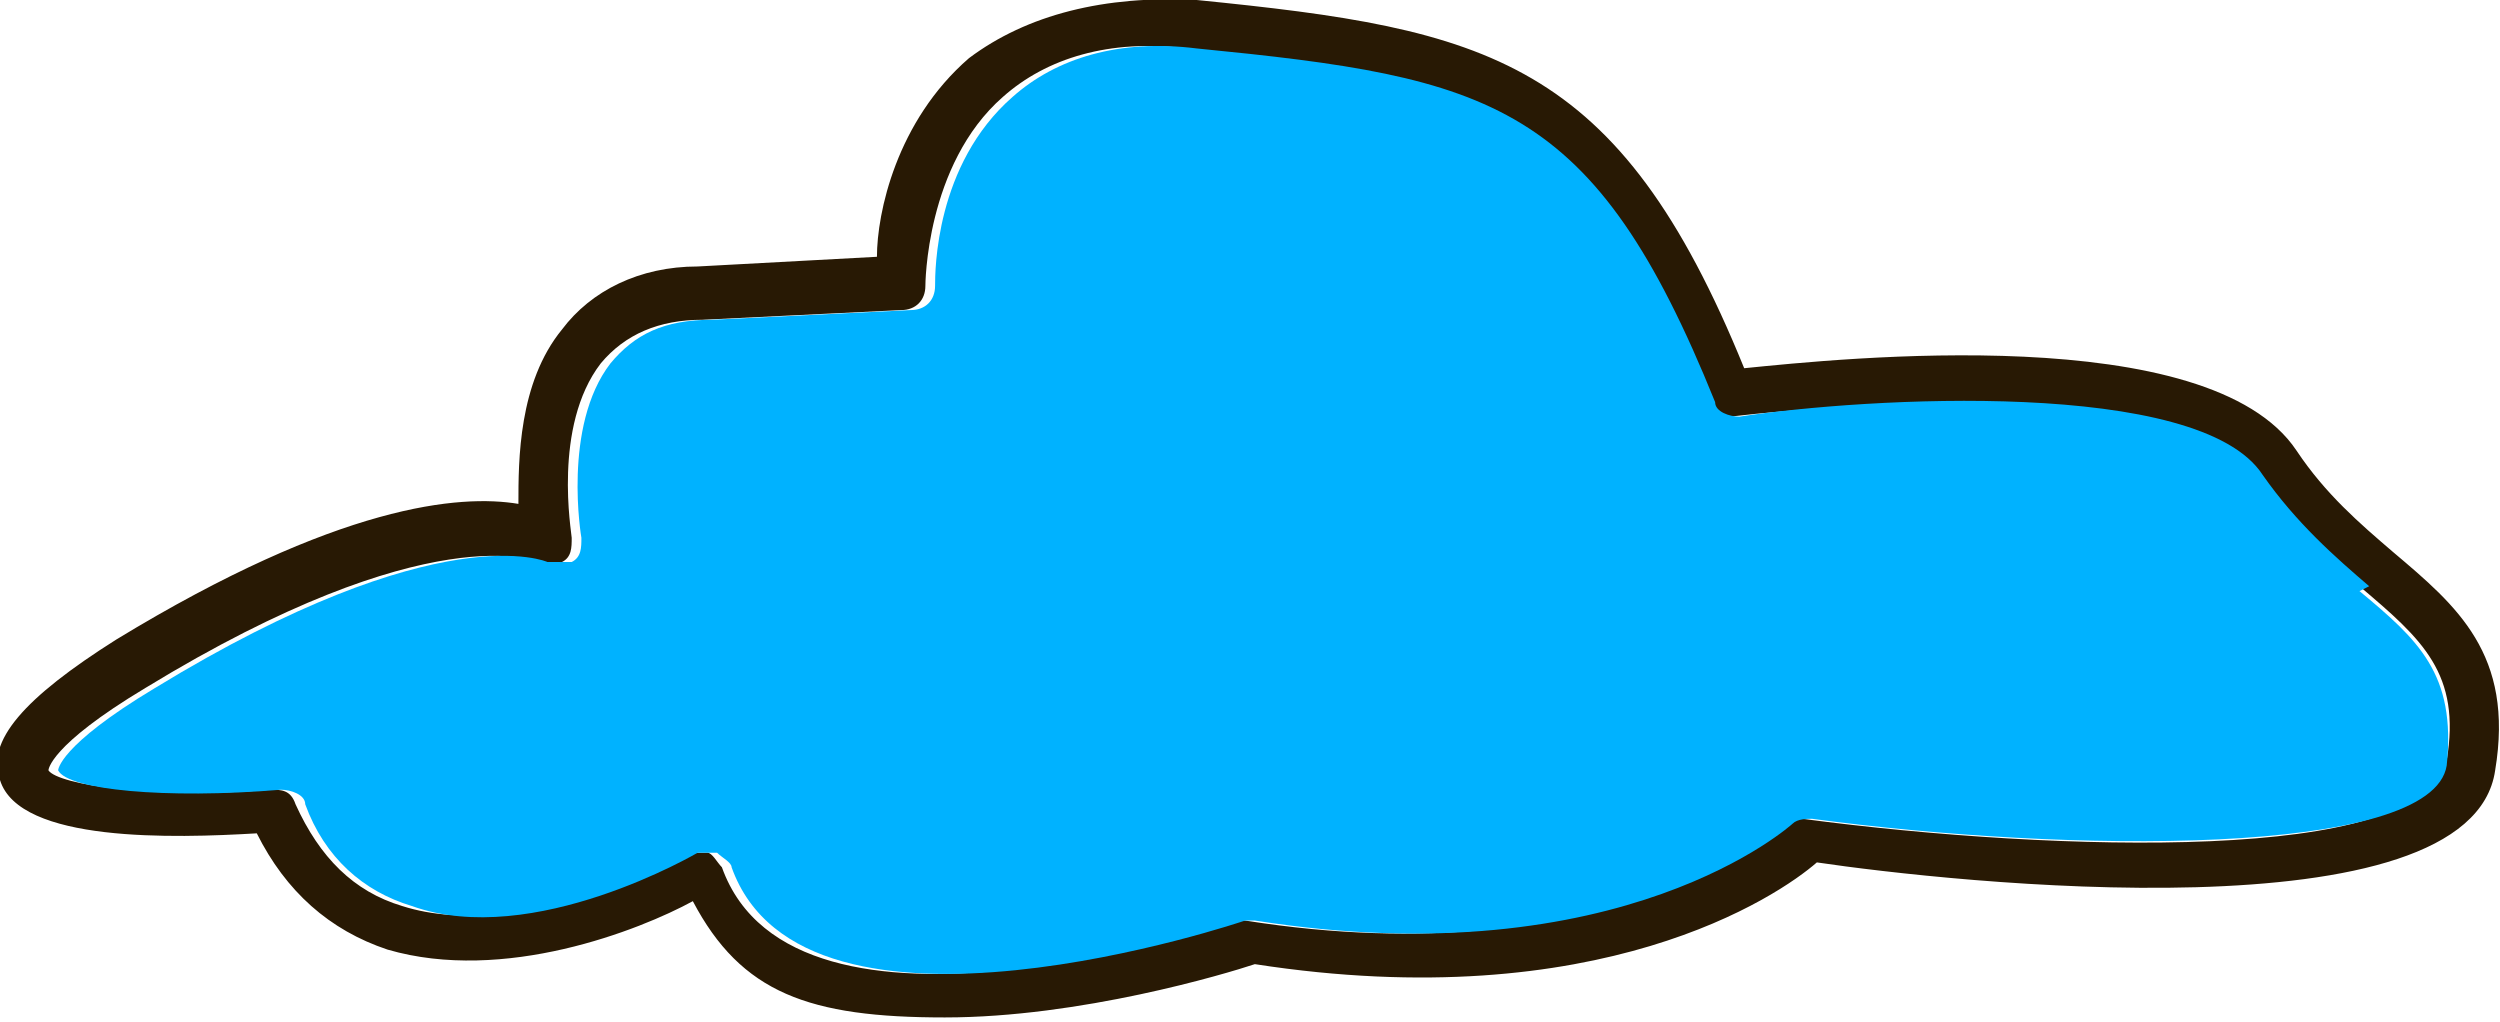 <?xml version="1.0" encoding="UTF-8"?>
<svg id="_레이어_1" data-name="레이어 1" xmlns="http://www.w3.org/2000/svg" version="1.1" viewBox="0 0 51.6 21.1">
  <defs>
    <style>
      .cls-1 {
        fill: #00b2ff;
      }

      .cls-1, .cls-2 {
        stroke-width: 0px;
      }

      .cls-2 {
        fill: #281904;
      }
    </style>
  </defs>
  <path class="cls-2" d="M49.4,11.4c1.3,1.1,2.5,2.1,2.1,4.5-.5,3.5-11.3,2.3-14,1.9-.8.7-4.5,3.2-11.6,2.1-.6.2-3.6,1.1-6.4,1.1s-4.2-.5-5.2-2.4c-1.1.6-3.9,1.7-6.3,1-1.2-.4-2.1-1.2-2.7-2.4-1.7.1-4.9.2-5.3-1.1-.3-.8.5-1.7,2.4-2.9,4.6-2.8,7.1-3,8.3-2.8,0-.9,0-2.5.9-3.6.6-.8,1.6-1.3,2.8-1.3l3.7-.2c0-.9.4-2.8,1.9-4.1C21.2.3,22.8-.1,24.7,0c6,.6,8.7,1.2,11.3,7.6,2-.2,9.6-1,11.4,1.7.6.9,1.3,1.5,2,2.1ZM50.5,15.7c.3-1.8-.5-2.5-1.8-3.6-.7-.6-1.5-1.3-2.2-2.3-1.3-2-8.2-1.5-10.8-1.2-.2,0-.4-.1-.5-.3-2.5-6.2-4.6-6.7-10.7-7.3-1.6-.2-2.9.2-3.8,1-1.6,1.4-1.6,3.9-1.6,3.9,0,.3-.2.5-.5.5l-4.1.2c-.9,0-1.6.3-2.1.9-1,1.3-.6,3.5-.6,3.6,0,.2,0,.4-.2.5-.1.1-.4.1-.5,0,0,0-2.2-1-8.1,2.6-2,1.2-2,1.7-2,1.7.2.3,2.2.6,4.6.4.2,0,.4,0,.5.3.5,1.1,1.2,1.8,2.2,2.1,2.5.8,5.9-1.1,5.9-1.1,0,0,.2,0,.2,0s.1,0,.2,0c.1,0,.2.2.3.3,1.5,4.2,10.5,1.1,10.6,1.1,0,0,.2,0,.2,0,7.6,1.2,11.1-2,11.1-2,.1-.1.3-.2.4-.1,5.3.7,12.8.9,13.1-1.1Z"/>
  <path class="cls-1" d="M48.7,12.2c1.2,1,2,1.7,1.8,3.6-.3,1.9-7.9,1.8-13.1,1.1-.1,0-.3,0-.4.1,0,0-3.5,3.2-11.1,2,0,0-.2,0-.2,0,0,0-9.1,3.1-10.6-1.1,0-.1-.2-.2-.3-.3,0,0-.1,0-.2,0,0,0-.2,0-.2,0,0,0-3.4,2-5.9,1.1-1-.3-1.8-1-2.2-2.1,0-.2-.3-.3-.5-.3-2.4.2-4.4,0-4.6-.4,0,0,0-.5,2-1.7,5.9-3.6,8.1-2.6,8.1-2.6.2,0,.4,0,.5,0,.2-.1.2-.3.2-.5,0,0-.4-2.3.6-3.6.5-.6,1.1-.9,2.1-.9l4.1-.2c.3,0,.5-.2.5-.5s0-2.5,1.6-3.9c.9-.8,2.2-1.2,3.8-1,6.1.6,8.2,1.1,10.7,7.3,0,.2.3.3.5.3,2.6-.4,9.5-.8,10.8,1.2.7,1,1.5,1.7,2.2,2.3Z"/>
</svg>